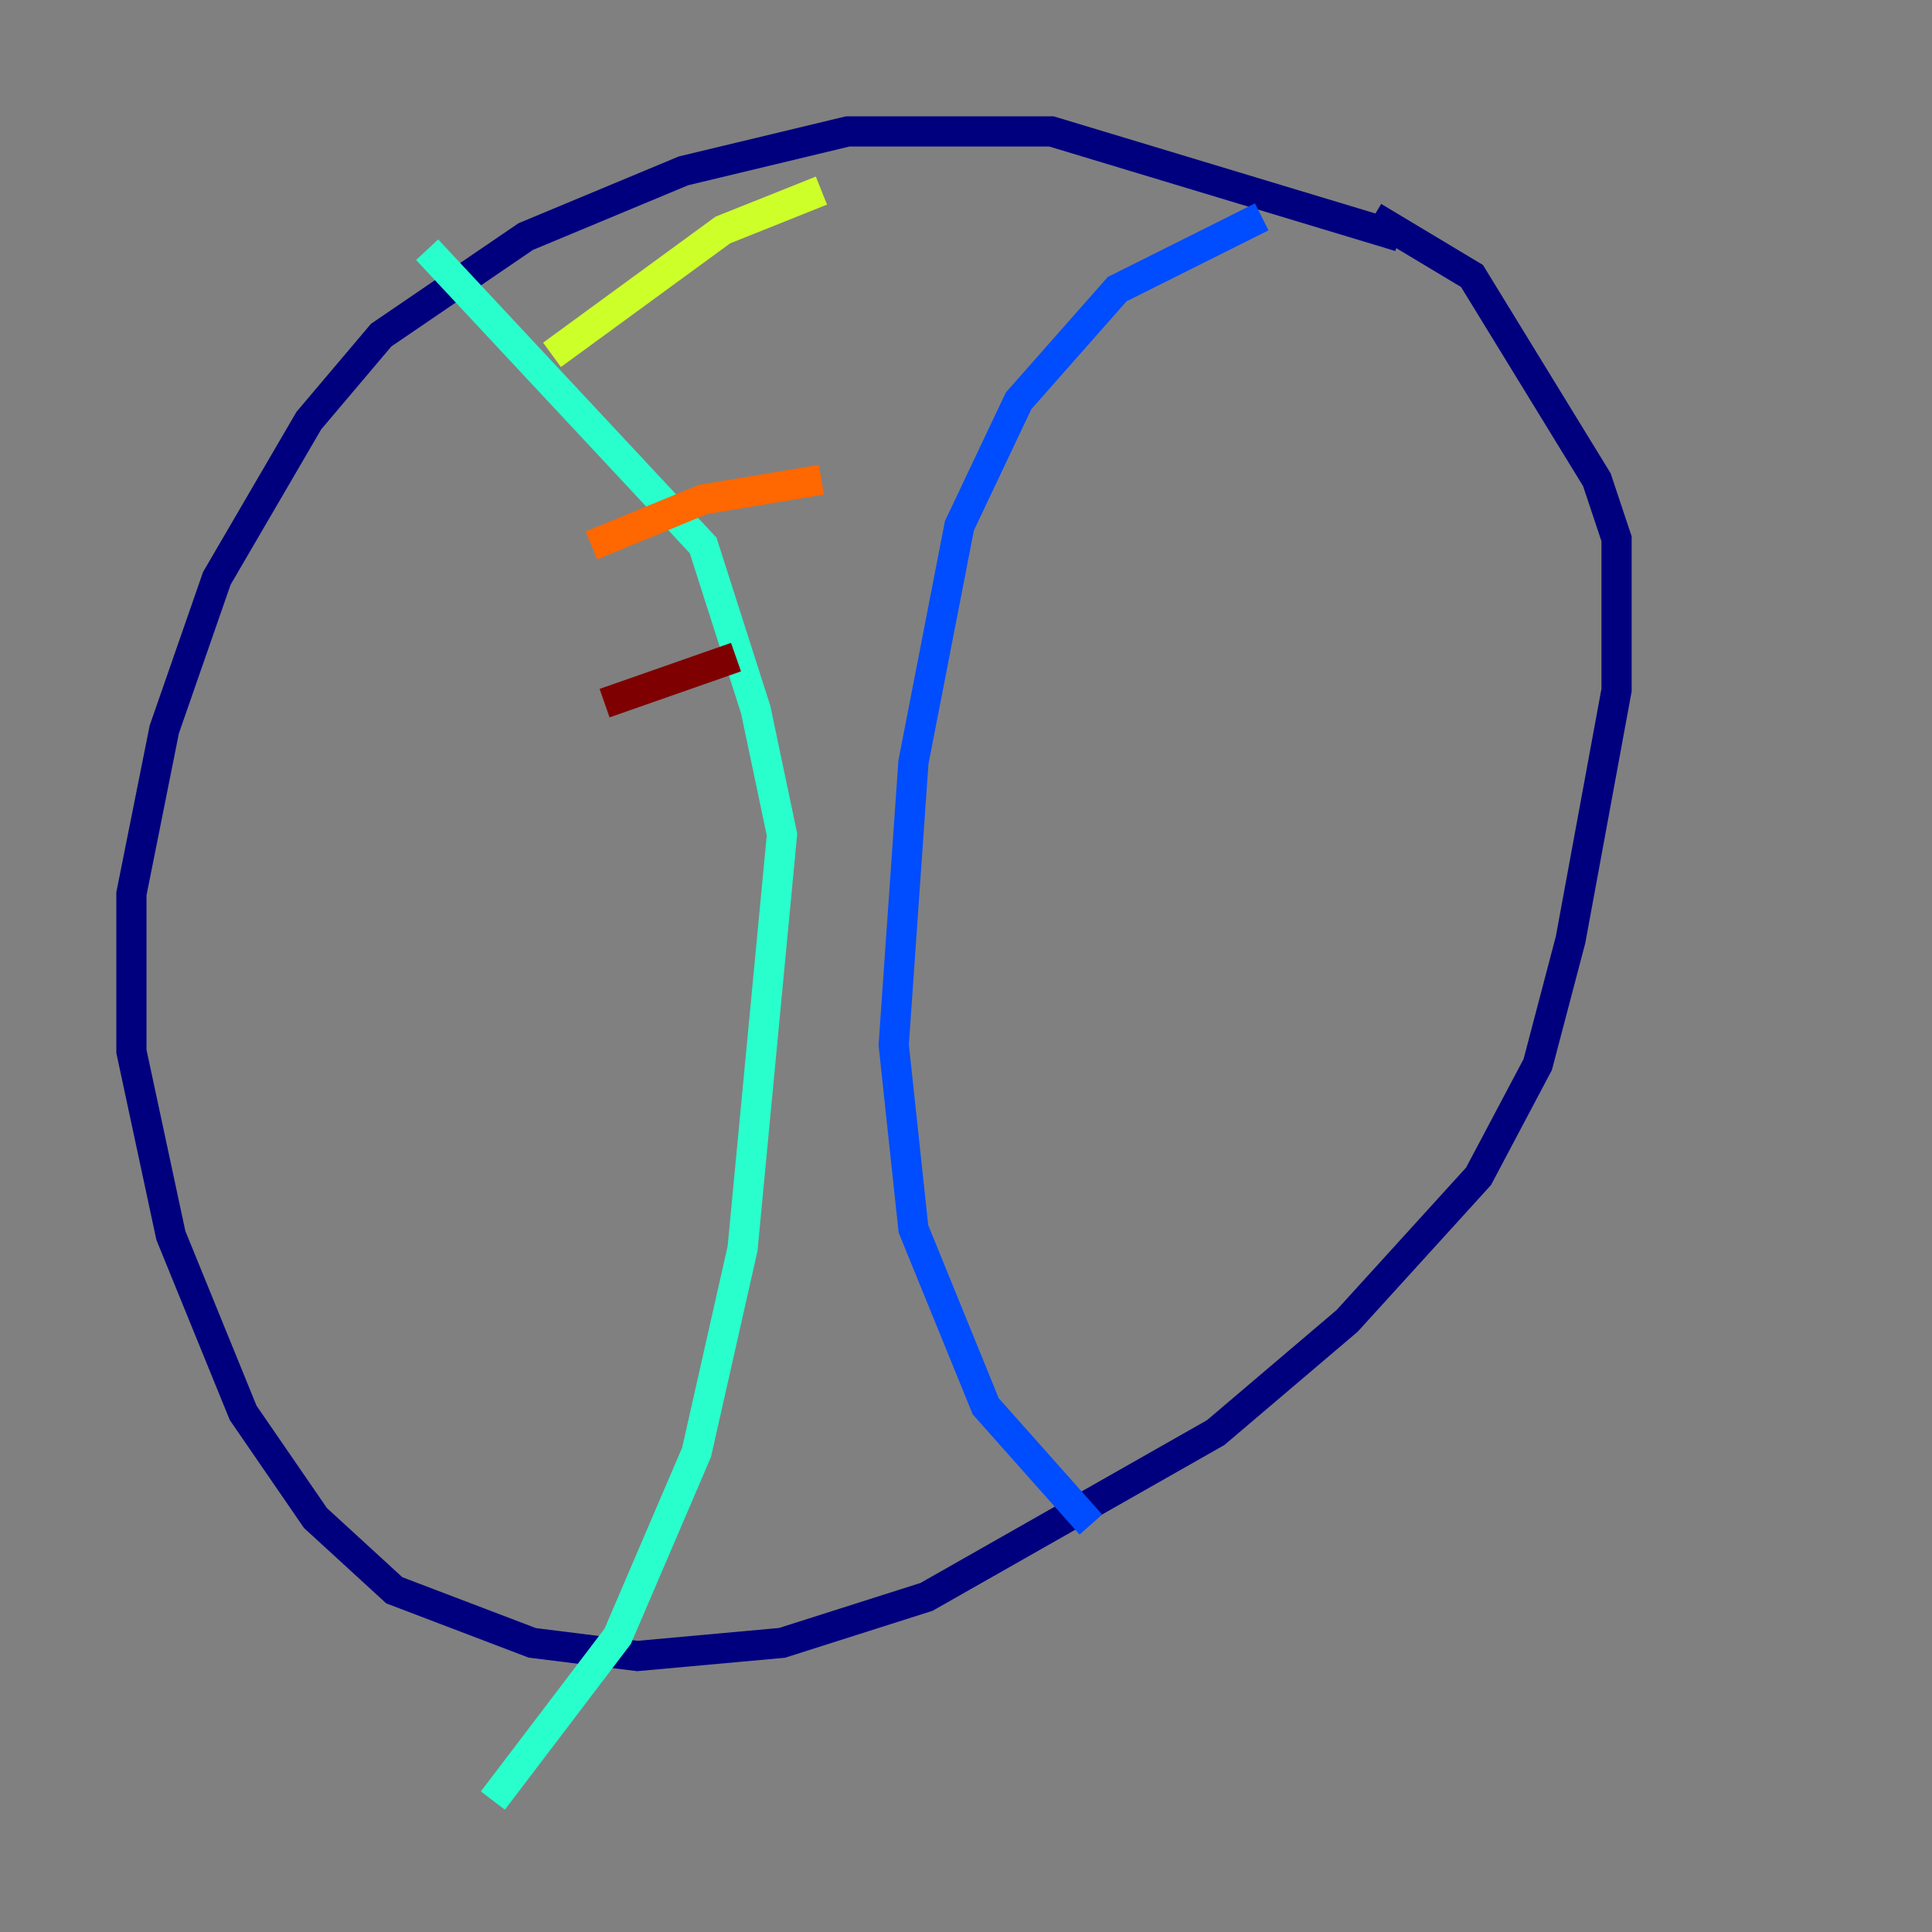 <?xml version="1.0" encoding="utf-8" ?>
<svg baseProfile="tiny" height="128" version="1.2" viewBox="0,0,128,128" width="128" xmlns="http://www.w3.org/2000/svg" xmlns:ev="http://www.w3.org/2001/xml-events" xmlns:xlink="http://www.w3.org/1999/xlink"><rect x="0" y="0" width="128" height="128" fill="#808080" stroke="none"/><defs /><polyline fill="none" points="92.735,15.674 69.66,8.707 56.163,8.707 45.279,11.32 34.83,15.674 25.252,22.204 20.463,27.864 14.367,38.313 10.884,48.327 8.707,59.211 8.707,69.66 11.32,81.85 16.109,93.605 20.898,100.571 26.122,105.361 35.265,108.844 42.231,109.714 51.809,108.844 61.388,105.796 80.544,94.912 89.252,87.51 97.959,77.932 101.878,70.531 104.054,62.258 107.102,45.714 107.102,35.701 105.796,31.782 97.524,18.286 90.993,14.367" stroke="#00007f" stroke-width="2" /><polyline fill="none" points="83.592,14.367 74.014,19.157 67.483,26.558 63.565,34.83 60.517,50.503 59.211,69.225 60.517,81.415 65.306,93.17 72.272,101.007" stroke="#004cff" stroke-width="2" /><polyline fill="none" points="28.299,16.544 46.585,36.136 50.068,47.02 51.809,55.292 49.197,82.721 46.15,96.218 40.925,108.408 32.653,119.293" stroke="#29ffcd" stroke-width="2" /><polyline fill="none" points="36.571,23.51 47.891,15.238 54.422,12.626" stroke="#cdff29" stroke-width="2" /><polyline fill="none" points="39.184,36.136 46.585,33.088 54.422,31.782" stroke="#ff6700" stroke-width="2" /><polyline fill="none" points="40.054,46.585 48.762,43.537" stroke="#7f0000" stroke-width="2" /></svg>